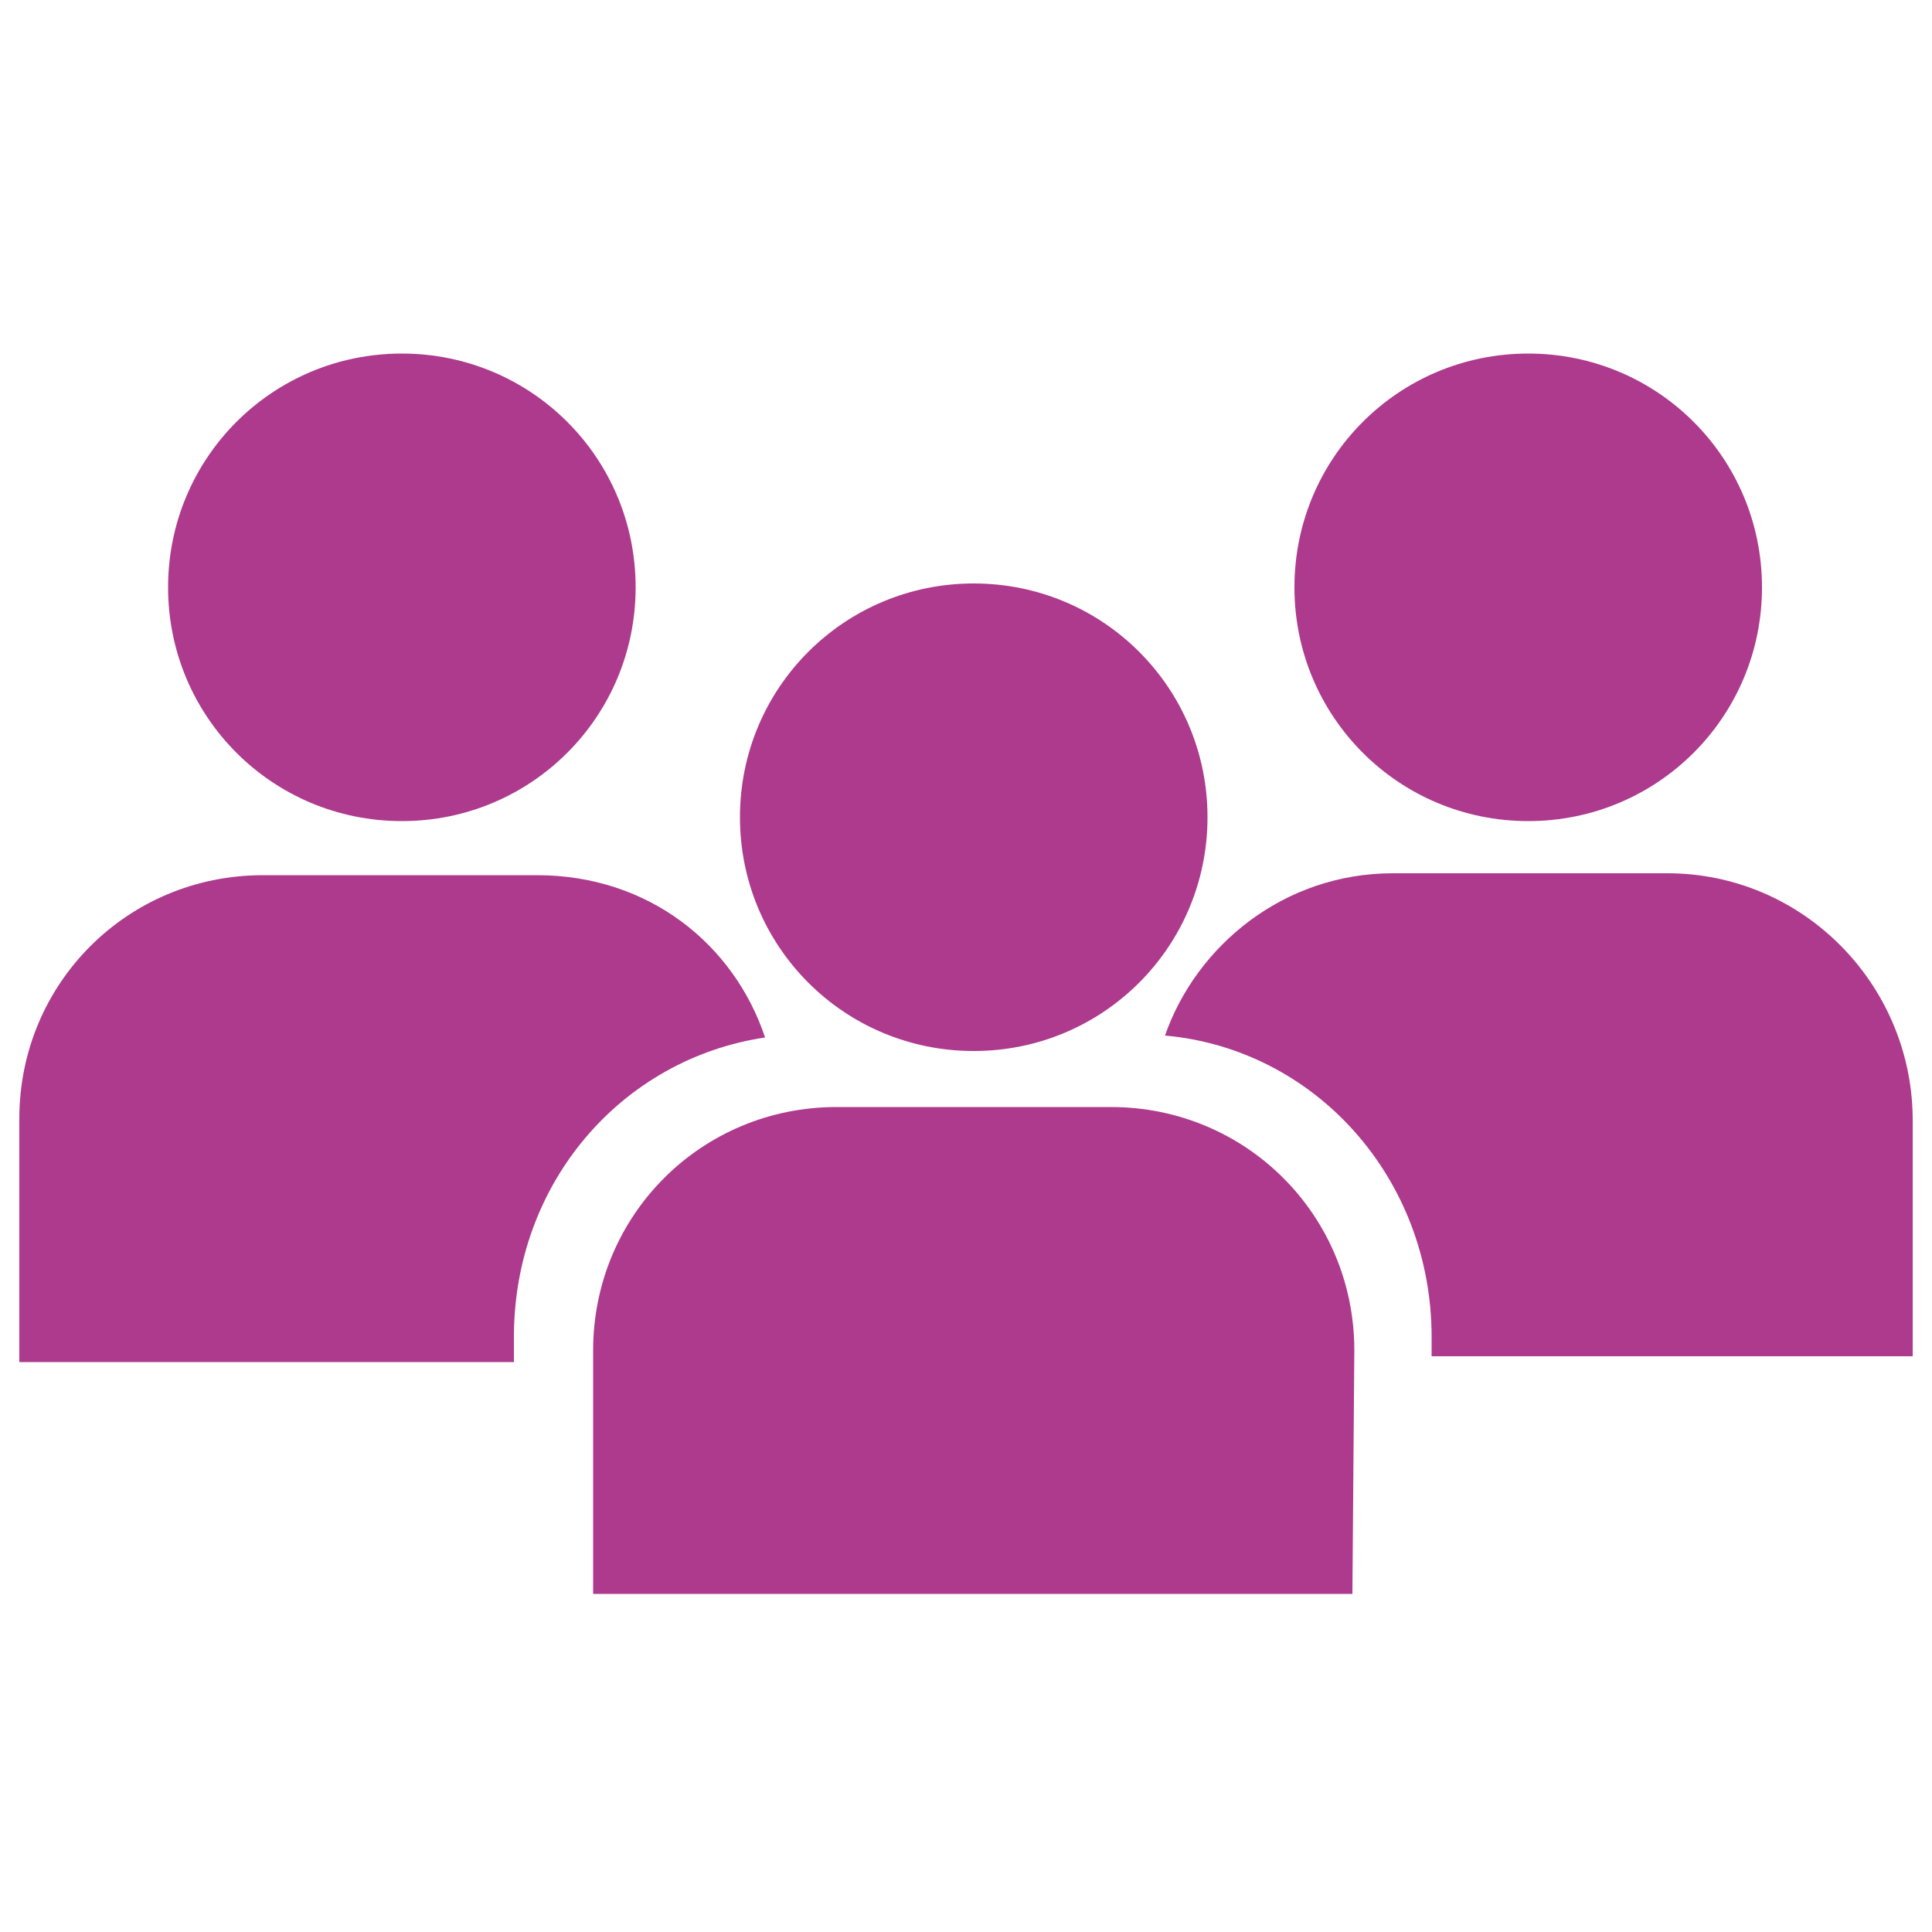 <?xml version="1.0" encoding="utf-8"?>
<!-- Generator: Adobe Illustrator 24.1.2, SVG Export Plug-In . SVG Version: 6.00 Build 0)  -->
<svg version="1.1" id="Layer_1" xmlns="http://www.w3.org/2000/svg" xmlns:xlink="http://www.w3.org/1999/xlink" x="0px" y="0px"
	 viewBox="0 0 100 100" style="enable-background:new 0 0 100 100;" xml:space="preserve">
<style type="text/css">
	.st0{fill:#AD3A8D;}
</style>
<g>
	<path class="st0" d="M20.8,42.5c6.7,0,12.1-5.4,12.1-12.1s-5.4-12.1-12.1-12.1S8.7,23.7,8.7,30.4S14.1,42.5,20.8,42.5z"/>
	<path class="st0" d="M50.4,54.4c6.7,0,12.1-5.4,12.1-12.1s-5.4-12.1-12.1-12.1s-12.1,5.4-12.1,12.1C38.3,49,43.7,54.4,50.4,54.4z"
		/>
	<path class="st0" d="M70,82.5H30.7V69.9c0-7,5.6-12.6,12.6-12.6h14.2c7,0,12.6,5.6,12.6,12.6L70,82.5z"/>
	<path class="st0" d="M26.6,69.2c0-8,5.6-14.4,13-15.5c-1.6-4.8-6-8.4-11.8-8.4H13.6C6.6,45.3,1,50.9,1,57.9v12.6h25.6V69.2z"/>
	<path class="st0" d="M79.1,42.5c6.7,0,12.1-5.4,12.1-12.1s-5.4-12.1-12.1-12.1S67,23.7,67,30.4S72.4,42.5,79.1,42.5z"/>
	<path class="st0" d="M86.3,45.2H72.1c-5.7,0-10.2,3.8-11.8,8.4c7.8,0.7,13.8,7.4,13.8,15.6v1H99V57.8
		C98.9,50.9,93.3,45.2,86.3,45.2z"/>
</g>
</svg>
